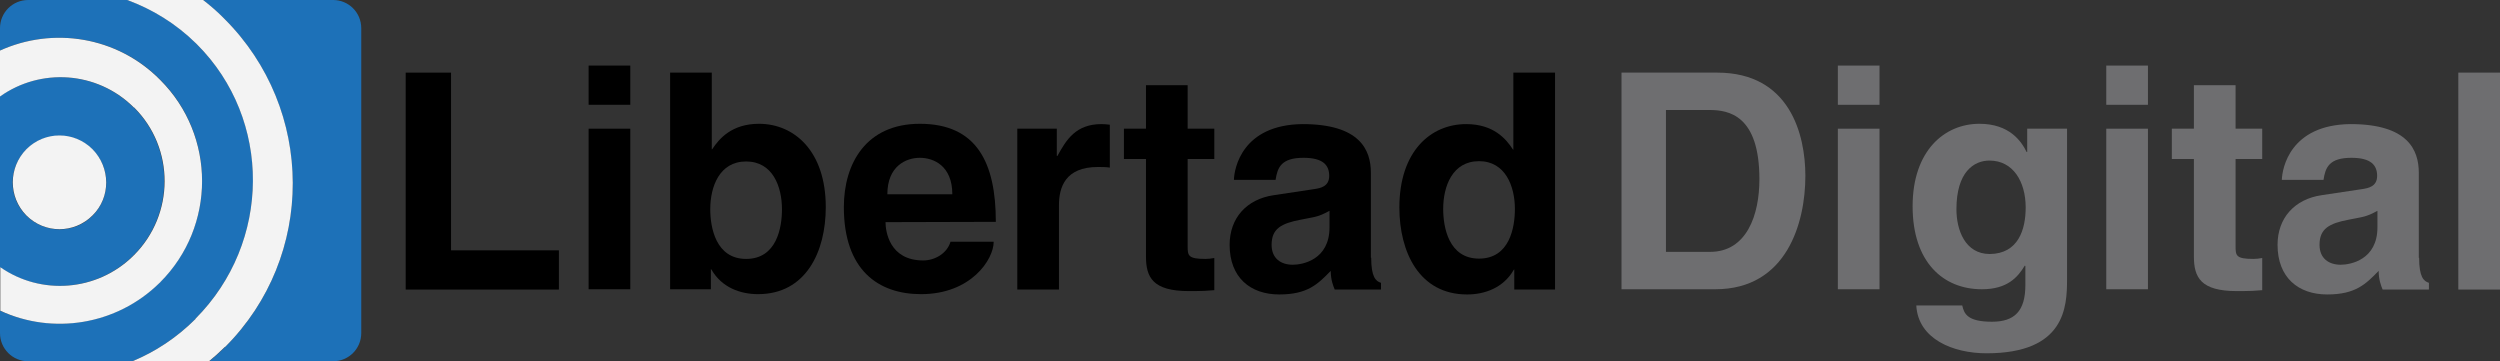 <svg id="a" version="1.1" viewBox="-14.2 0 815.9 117.9" xmlns="http://www.w3.org/2000/svg">
 <rect x="-14.2" y="0" width="815.9" height="117.9" fill="#333333" stroke="none"/>
 <polygon id="b" points="133 81.7 168.2 81.7 168.2 94.5 118.2 94.5 118.2 23.7 133 23.7"/>
 <path id="c" d="m177.9 42h13.6v52.4h-13.6v-52.4zm0-20.6h13.6v12.8h-13.6v-12.8z"/>
 <path id="d" d="m229.3 52.7c-8.7 0-11.7 8.2-11.7 15.6 0 5.9 1.8 16.2 11.7 16.2 10 0 11.7-10.2 11.7-16.2 0-7.4-3-15.6-11.7-15.6zm-11.2-3.9 0.2-0.2c2.2-3.3 6.3-8.2 15.2-8.2 11.5 0 21.8 8.9 21.8 27.2 0 14.6-6.5 28.4-22.1 28.4-5.7 0-11.8-2.1-15.2-8l-0.2-0.2v6.6h-13.3v-70.7h13.6v25.1z"/>
 <path id="e" d="m296.6 63.4c0-9.3-6.1-11.9-10.6-11.9s-10.6 2.7-10.6 11.9h21.2zm-21.8 9.1c0 2.9 1.2 12.5 12.3 12.5 3.8 0 7.8-2.3 8.9-6.1h14.1c0 5.8-7.4 17.1-23.7 17.1-14 0-25.2-7.9-25.2-28.4 0-14.3 7.3-27.2 24.8-27.2 18.6 0 24.8 12.7 24.8 32l-36 0.1z"/>
 <path id="f" d="m317.7 42h13v8.9h0.2c2.9-5.3 6-10.4 14.4-10.4 0.9 0 1.8 0.1 2.7 0.2v14c-1.2-0.2-2.7-0.2-3.9-0.2-10.7 0-12.7 6.7-12.7 12.5v27.5h-13.6v-52.5h-0.1z"/>
 <path id="g" d="m373.4 42h8.7v9.9h-8.7v28.4c0 3.1 0.1 4.2 5.8 4.2 0.9 0 1.9-0.1 2.9-0.3v10.5c-2.2 0.2-4.3 0.3-6.5 0.3h-1.8c-11.8 0-14-4.5-14-11.3v-31.8h-7.2v-9.9h7.2v-14.2h13.6v14.2z"/>
 <path id="h" d="m419.7 68.8c-1.7 0.9-3.1 1.7-5.8 2.2l-3.6 0.7c-6.3 1.2-9.5 2.9-9.5 8.2 0 4.5 3.1 6.5 6.9 6.5 3.2 0 12-1.6 12-12.2v-5.4zm13.6 15.3c0 6.3 1.5 7.7 3.2 8.2v2.2h-15.1c-0.5-1.2-1.3-3.2-1.3-6.1-4.2 4.3-7.5 7.7-16.8 7.7-9.4 0-16.2-5.5-16.2-16.2 0-8.7 5.5-14.9 14.4-16.2l13.3-2c1.9-0.3 4.8-0.8 4.8-4.3s-2-5.9-8.4-5.9c-7.3 0-8.5 3.2-9.1 7.2h-13.6c0.1-3.8 2.7-18 22.4-18.2 18.7 0 22.3 8.4 22.3 15.9v27.7h0.1z"/>
 <path id="i" d="m468.5 84.4c10 0 11.7-10.2 11.7-16.2 0-7.4-3.1-15.6-11.7-15.6-8.7 0-11.7 8.2-11.7 15.6 0 6 1.8 16.2 11.7 16.2zm24.8 10.1h-13.3v-6.6l-0.2 0.2c-3.4 5.9-9.5 8-15.2 8-15.6 0-22.1-13.8-22.1-28.4 0-18.3 10.2-27.2 21.8-27.2 8.9 0 13 4.8 15.2 8.2l0.2 0.2v-25.2h13.6v70.8z"/>
 <path id="j" d="m529.5 82.2h14.4c12 0 16.1-12.1 16.1-23.7 0-20.9-10-22.6-16.3-22.6h-14.2v46.3zm-14.5-58.5h31.2c23.8 0 28.8 20.3 28.8 33.7 0 15.2-6 37-29.4 37h-30.6v-70.7z" fill="#6e6e70"/>
 <path id="k" d="m585.6 42h13.6v52.4h-13.6v-52.4zm0-20.6h13.6v12.8h-13.6v-12.8z" fill="#6e6e70"/>
 <path id="l" d="m646.9 67.7c0-8.4-4.1-15.3-11.8-15.3-5.1 0-10.8 3.7-10.8 15.9 0 6.7 2.8 14.6 10.9 14.6 9.3-0.1 11.7-8 11.7-15.2zm13.5-25.7v49.2c0 9.1-0.7 24.1-26.3 24.1-10.8 0-22.3-4.6-22.9-15.6h15c0.6 2.7 1.7 5.3 9.7 5.3 7.4 0 10.9-3.5 10.9-12v-6.2l-0.2-0.1c-2.3 3.8-5.7 7.7-14 7.7-12.6 0-22.6-8.8-22.6-27.1 0-18 10.3-26.9 21.8-26.9 9.8 0 13.7 5.7 15.4 9.2h0.2v-7.6h13z" fill="#6e6e70"/>
 <path id="m" d="m673.2 42h13.6v52.4h-13.6v-52.4zm0-20.6h13.6v12.8h-13.6v-12.8z" fill="#6e6e70"/>
 <path id="n" d="m715.4 42h8.7v9.9h-8.7v28.4c0 3.1 0.1 4.2 5.8 4.2 0.9 0 1.9-0.1 2.9-0.3v10.5c-2.2 0.2-4.3 0.3-6.5 0.3h-1.8c-11.8 0-14-4.5-14-11.3v-31.8h-7.2v-9.9h7.2v-14.2h13.6v14.2z" fill="#6e6e70"/>
 <path id="o" d="m761.7 68.8c-1.7 0.9-3.1 1.7-5.8 2.2l-3.6 0.7c-6.3 1.2-9.5 2.9-9.5 8.2 0 4.5 3.1 6.5 6.9 6.5 3.2 0 12-1.6 12-12.2v-5.4zm13.6 15.3c0 6.3 1.5 7.7 3.2 8.2v2.2h-15.1c-0.5-1.2-1.3-3.2-1.3-6.1-4.2 4.3-7.5 7.7-16.8 7.7-9.4 0-16.2-5.5-16.2-16.2 0-8.7 5.5-14.9 14.4-16.2l13.3-2c1.9-0.3 4.8-0.8 4.8-4.3s-2-5.9-8.4-5.9c-7.3 0-8.5 3.2-9.1 7.2h-13.6c0.1-3.8 2.7-18 22.4-18.2 18.7 0 22.3 8.4 22.3 15.9v27.8l0.1-0.1z" fill="#6e6e70"/>
 <polygon id="p" points="801.7 94.5 788.1 94.5 788.1 23.7 801.7 23.7" fill="#6e6e70"/>
 <path id="q" d="m-14.2 9.2v7.3c17.2-7.8 38.2-4.7 52.3 9.5 18.2 18.2 18.2 47.8 0 66l-0.2 0.2c-14.1 14-35 17-52.1 9.2v7.3c0 5.1 4.1 9.2 9.2 9.2h34c7.5-3.1 14.5-7.7 20.6-13.8v-0.1c24.8-24.9 25.1-65 0.5-89.5l-0.3-0.3c-6.5-6.5-14.2-11.2-22.4-14.2h-32.4c-5.1 0-9.2 4.1-9.2 9.2z" fill="#1D71B8"/>
 <path id="r" d="m94.5 0h-42.4c2.2 1.7 4.3 3.6 6.4 5.6l0.5 0.5c29.6 29.6 29.8 77.6 0.3 107.1-0.1 0.1-0.2 0.1-0.2 0.2-1.6 1.6-3.3 3.1-5 4.5h40.4c5.1 0 9.2-4.1 9.2-9.2v-99.5c0-5.1-4.1-9.2-9.2-9.2z" fill="#1D71B8"/>
 <path id="s" d="m16 48.8c6 6 6 15.6 0 21.6-5.9 6-15.6 5.9-21.6 0-6-6-6-15.6 0-21.6s15.6-6 21.6 0zm13.2 34.7c0.1-0.1 0.2-0.1 0.2-0.2 13.3-13.3 13.4-34.9 0.1-48.2-0.1-0.1-0.2-0.2-0.3-0.2-11.9-11.7-30.3-12.8-43.5-3.4v55.7c13.3 9.2 31.6 8 43.5-3.7z" fill="#1D71B8"/>
 <path id="t" d="m59.3 113.2c29.5-29.5 29.4-77.5-0.3-107.1l-0.5-0.5c-2-2-4.2-3.9-6.4-5.6h-24.8c8.2 3 15.9 7.7 22.5 14.2l0.3 0.3c24.5 24.5 24.3 64.6-0.5 89.5v0.1c-6.1 6.1-13.1 10.7-20.6 13.8h25c1.7-1.4 3.4-2.9 5-4.5 0.1-0.1 0.2-0.2 0.3-0.2z" fill="#F3F3F3"/>
 <path id="u" d="m37.9 92.3c0.1-0.1 0.2-0.1 0.2-0.2 18.2-18.2 18.2-47.8 0-66-14.1-14.3-35.1-17.4-52.3-9.6v15c13.2-9.4 31.6-8.3 43.5 3.4 0.1 0.1 0.2 0.2 0.3 0.2 13.3 13.3 13.2 34.9-0.1 48.2-0.1 0.1-0.2 0.1-0.2 0.2-11.9 11.7-30.2 12.9-43.4 3.7v14.2c17 7.9 37.9 4.8 52-9.1z" fill="#F3F3F3"/>
 <path id="v" d="m-5.6 70.3c6 6 15.6 6 21.6 0 6-5.9 5.9-15.6 0-21.6-6-6-15.6-6-21.6 0-5.9 6-5.9 15.6 0 21.6z" fill="#F3F3F3"/>
</svg>
